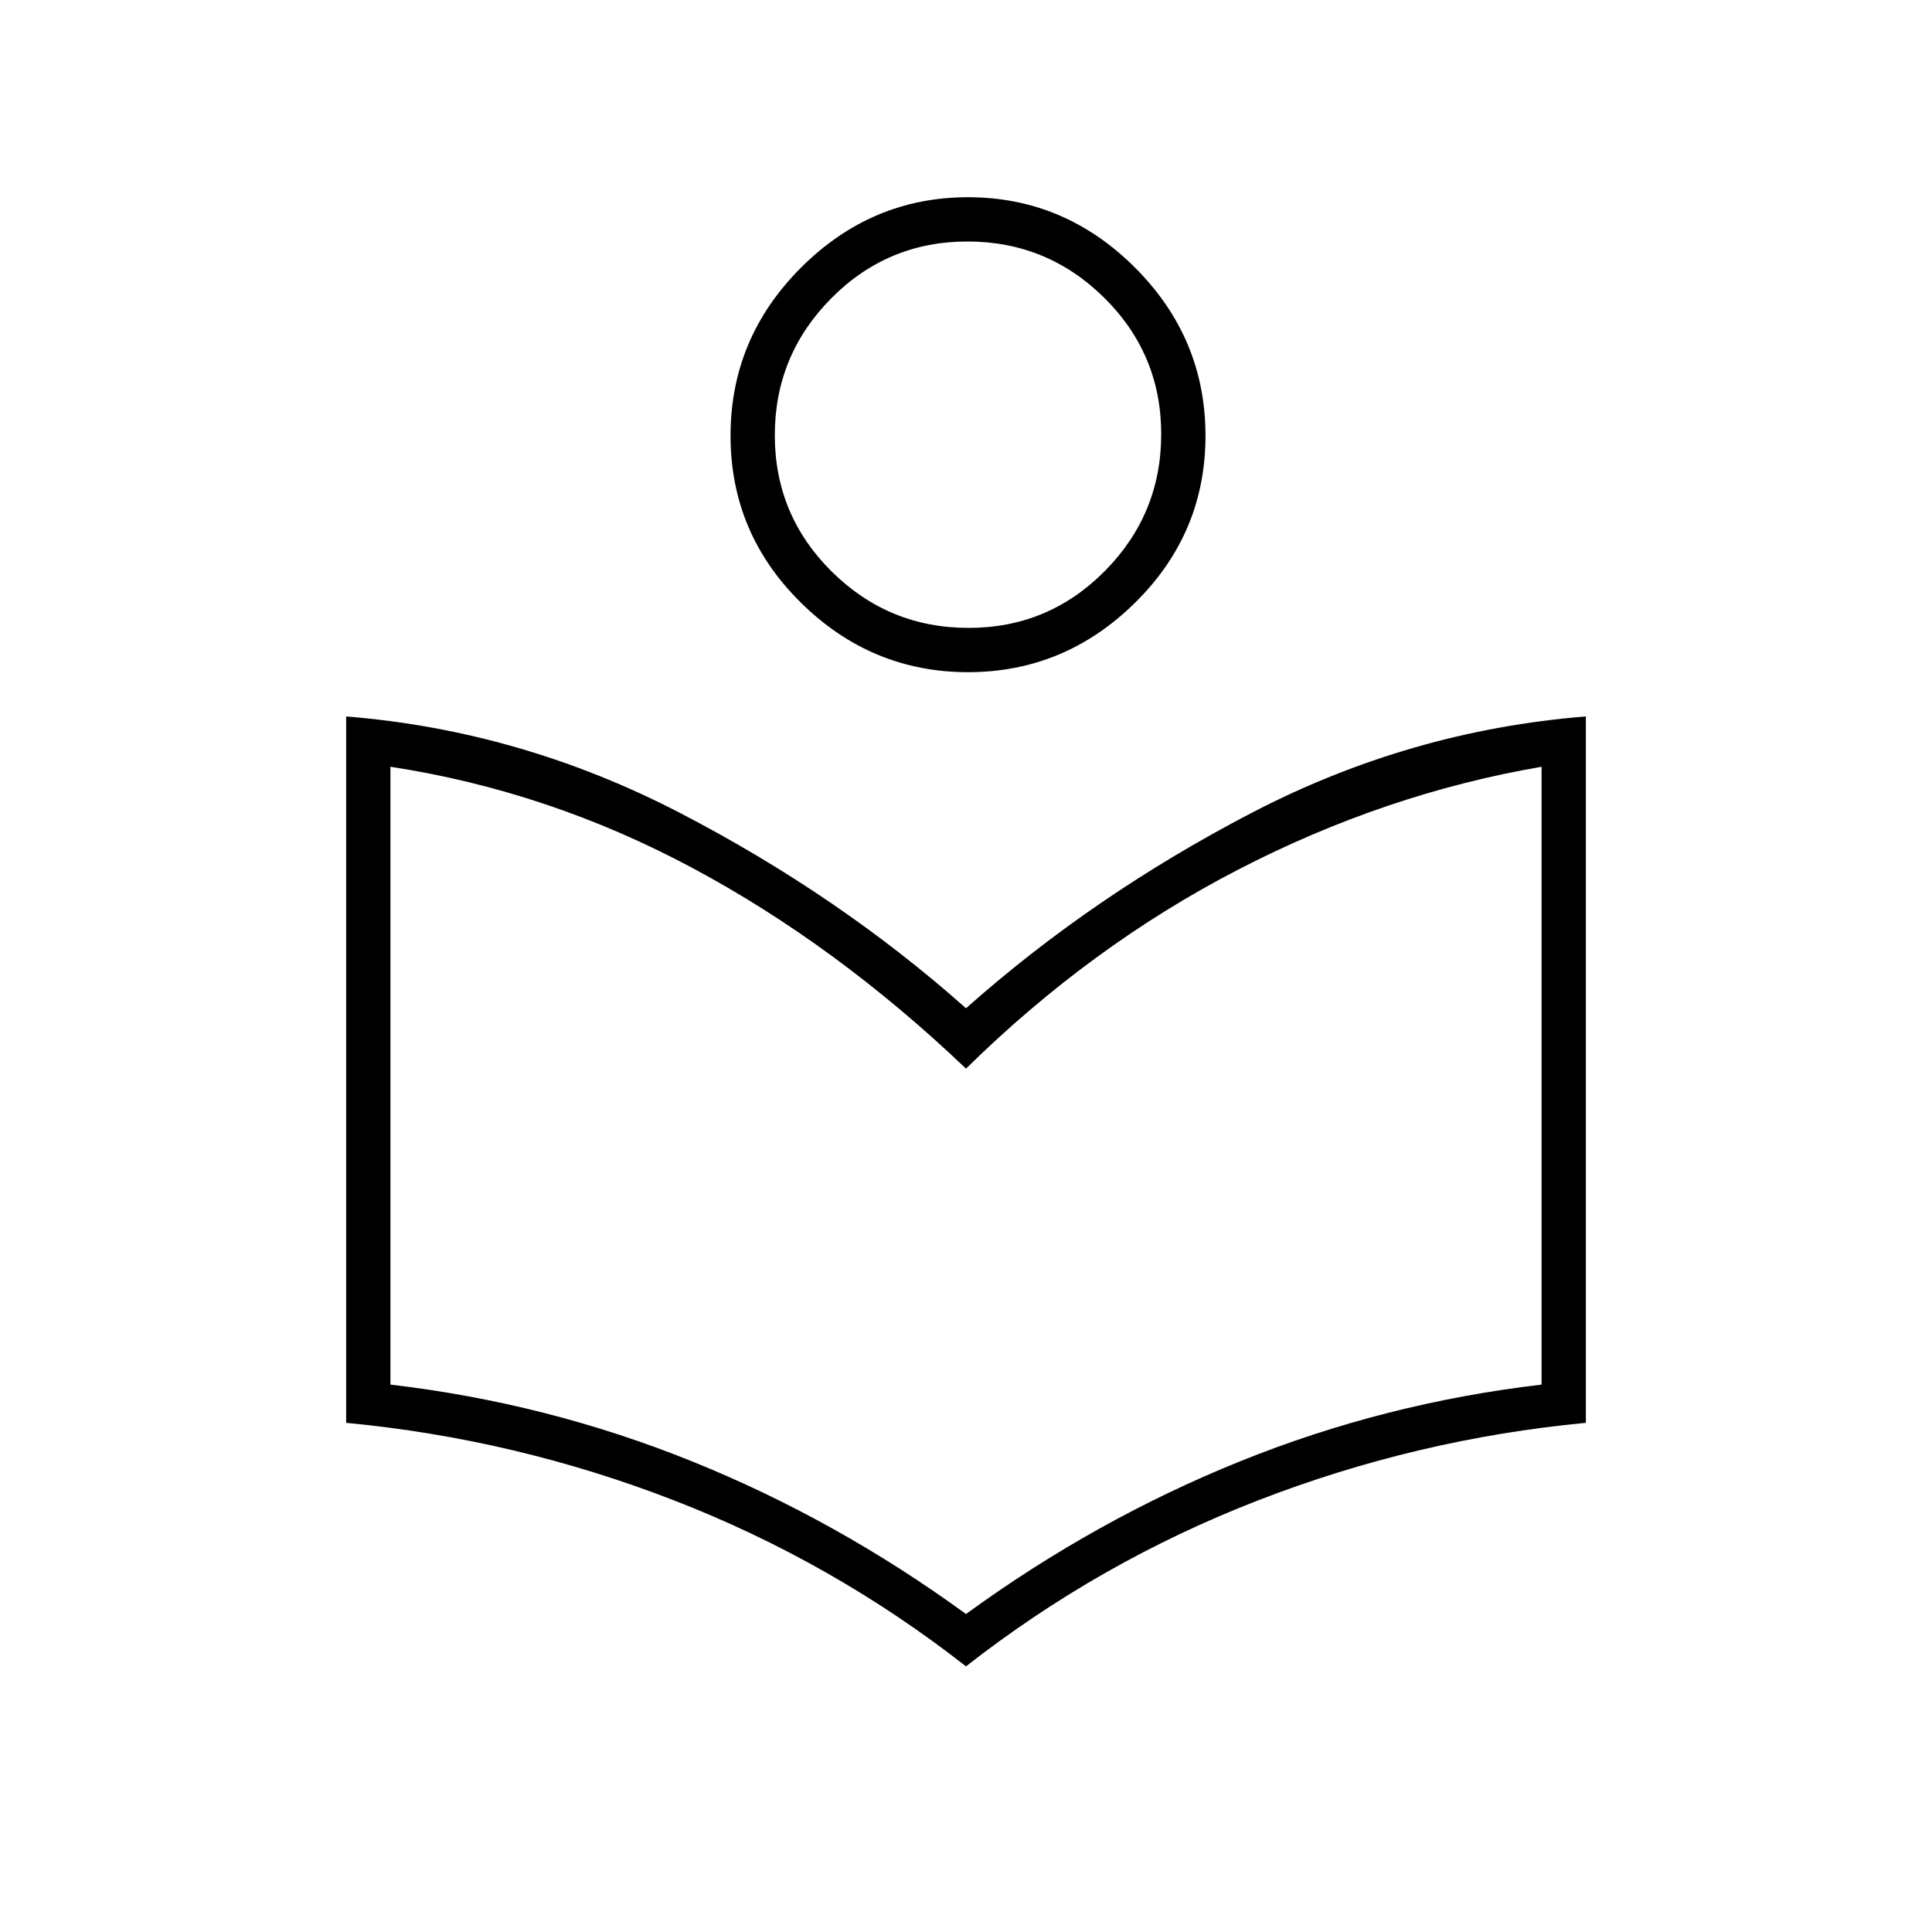 <svg xmlns="http://www.w3.org/2000/svg" height="48" viewBox="0 -960 960 960" width="48"><path d="M480-132q-66.5-52-145.16-82.5T172-253v-351q87 7 166 48t142 97q63-56 141.75-97T788-604v351q-84.11 8-162.8 38.5Q546.5-184 480-132Zm0-26q64.42-46.91 136.21-75.89Q688-262.86 766-272v-307q-77.81 13.36-150.9 51.18Q542-490 480-429q-64.5-61.5-136-99.75T194-579v307q78 9.14 149.79 38.11Q415.58-204.91 480-158Zm1-468q-48 0-83-34.5t-35-83q0-48.5 35-83.5t83-35q48 0 83 35t35 83.5q0 48.5-35 83T481-626Zm.28-22Q521-648 549-676.28q28-28.29 28-68Q577-784 548.72-812q-28.29-28-68-28Q441-840 413-811.72q-28 28.29-28 68Q385-704 413.28-676q28.29 28 68 28Zm-.28-96Zm-1 315Z"/></svg>